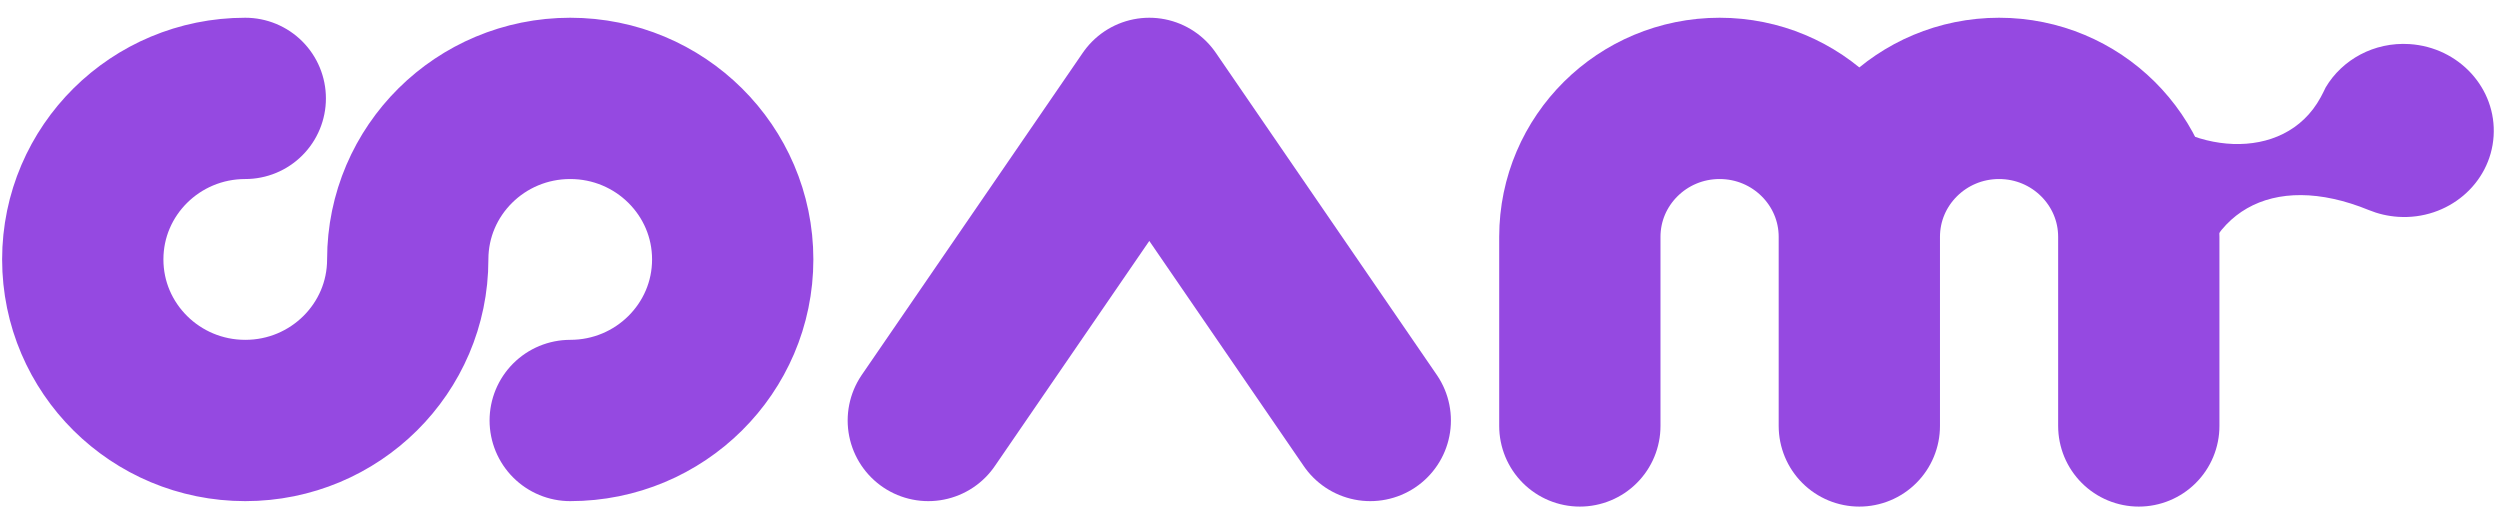 <svg width="93" height="19" viewBox="0 0 93 19" fill="none" xmlns="http://www.w3.org/2000/svg">
<path d="M9.124 3.66C5.785 3.66 3.079 6.342 3.079 9.651C3.079 12.959 5.785 15.642 9.124 15.642C12.462 15.642 15.168 12.959 15.168 9.651C15.168 6.342 17.874 3.66 21.212 3.66C24.551 3.66 27.257 6.342 27.257 9.651C27.257 12.959 24.551 15.642 21.212 15.642" stroke="#9549E1" stroke-width="6" stroke-linecap="round"/>
<path d="M34.533 15.642L42.754 3.66L50.974 15.642" stroke="#9549E1" stroke-width="6" stroke-linecap="round" stroke-linejoin="round"/>
<path d="M58.77 15.845V8.812C58.77 5.967 61.098 3.66 63.969 3.66C66.84 3.66 69.167 5.967 69.167 8.812M69.167 8.812V15.845M69.167 8.812C69.167 5.967 71.494 3.66 74.365 3.66C77.236 3.66 79.563 5.967 79.563 8.812V10.357V15.845" stroke="#9549E1" stroke-width="6" stroke-linecap="round" stroke-linejoin="round"/>
<path d="M89.215 8.066C91.058 8.184 92.647 6.841 92.762 5.067C92.878 3.292 91.477 1.758 89.633 1.64C88.316 1.556 87.128 2.218 86.516 3.25C86.456 3.378 86.393 3.502 86.328 3.622C84.962 6.134 81.305 5.721 79.46 3.66L81.62 11.452C81.85 7.917 84.48 6.325 88.125 7.816C88.462 7.954 88.829 8.041 89.215 8.066Z" fill="#9549E1"/>
</svg>
